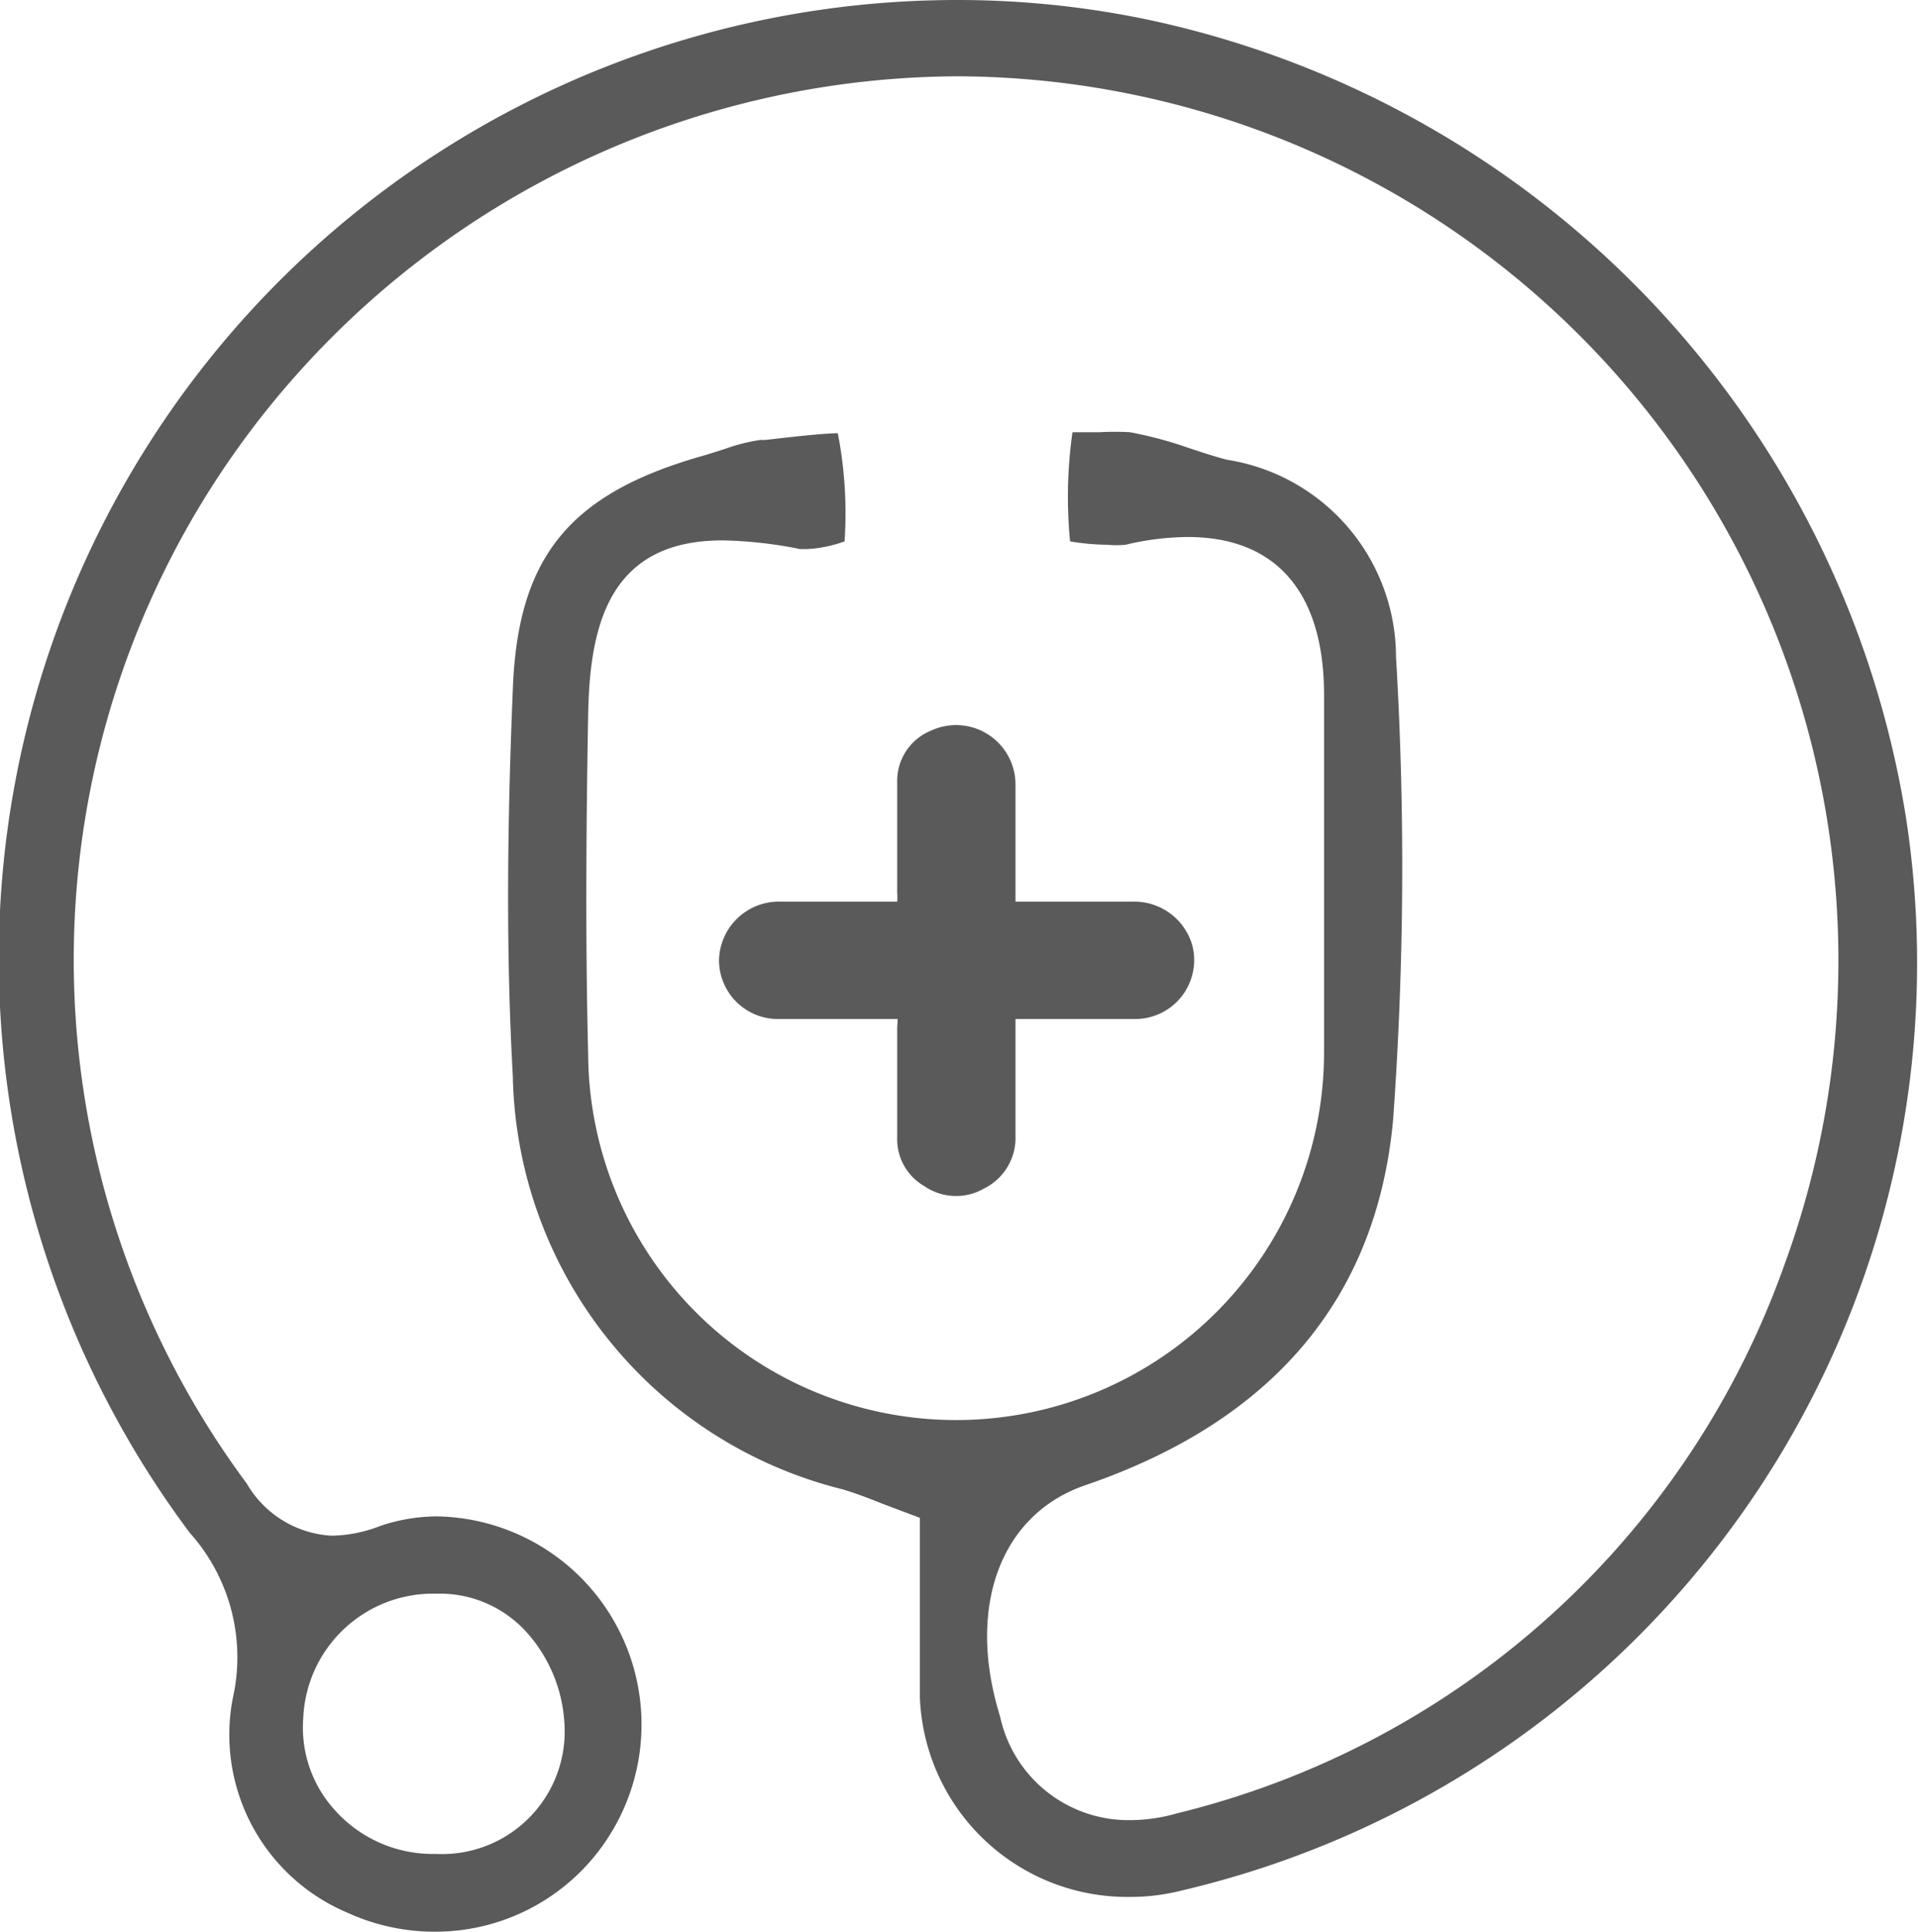 <svg id="Layer_1" data-name="Layer 1" xmlns="http://www.w3.org/2000/svg" viewBox="0 0 39.72 40"><defs><style>.cls-1{fill:#5a5a5a;}</style></defs><title>PrimaryPhysician</title><path class="cls-1" d="M306.69,404.07a4.35,4.35,0,0,1-1.83-.4,4,4,0,0,1-2.36-4.43,3.86,3.86,0,0,0-.89-3.43,19.85,19.85,0,0,1,15.9-31.74,19.29,19.29,0,0,1,3.86.39,20.14,20.14,0,0,1,15.77,16.47,19.73,19.73,0,0,1-15,22.29,4.35,4.35,0,0,1-1.07.13,4.3,4.3,0,0,1-4.34-4.13c0-.76,0-1.5,0-2.3,0-.36,0-.72,0-1.08v-.34l-.77-.29c-.3-.12-.56-.22-.83-.3a9,9,0,0,1-6.83-8.56c-.13-2.33-.13-4.87,0-8,.1-2.77,1.19-4.08,4-4.86l.41-.13a3.61,3.61,0,0,1,.72-.18h.1c.44-.05,1.1-.13,1.5-.14a8.66,8.66,0,0,1,.14,2.24,2.63,2.63,0,0,1-.79.16h-.13a8.76,8.76,0,0,0-1.61-.18c-2.39,0-2.75,1.83-2.78,3.63-.05,2.73-.05,5,0,7a7.62,7.62,0,1,0,15.24-.07c0-2.89,0-5.23,0-7.36s-1-3.27-2.82-3.27a5.67,5.67,0,0,0-1.29.16,2.06,2.06,0,0,1-.39,0,4.81,4.81,0,0,1-.76-.07,9.51,9.51,0,0,1,.05-2.26c.13,0,.33,0,.56,0a5.73,5.73,0,0,1,.63,0,8.24,8.24,0,0,1,1.2.32c.27.09.54.18.81.25a4.14,4.14,0,0,1,3.5,4.08,73.15,73.15,0,0,1-.06,9.59c-.34,3.69-2.49,6.24-6.39,7.57-1.75.61-2.45,2.53-1.75,4.78a2.72,2.72,0,0,0,2.66,2.15,3.55,3.55,0,0,0,1-.14,17.83,17.83,0,0,0,12.58-11.35,18.31,18.31,0,0,0-17.13-24.62,18.43,18.43,0,0,0-13.59,6.08,18.21,18.21,0,0,0-1.12,23.06,2.17,2.17,0,0,0,1.76,1.08,2.9,2.9,0,0,0,1-.2,3.67,3.67,0,0,1,1.19-.2,4.31,4.31,0,0,1,3.13,7.18A4.26,4.26,0,0,1,306.69,404.07Zm-.07-7a2.69,2.69,0,0,0-2.66,2.58,2.54,2.54,0,0,0,.67,1.92,2.72,2.72,0,0,0,2,.89h.09a2.54,2.54,0,0,0,2.65-2.39,3.08,3.08,0,0,0-.82-2.24,2.42,2.42,0,0,0-1.73-.76Z" transform="translate(-297.68 -364.07)"/><path class="cls-1" d="M316.27,385.17h-2.44a1.22,1.22,0,0,1-1.26-1.21,1.24,1.24,0,0,1,1.27-1.22h2.42a1.28,1.28,0,0,0,0-.19c0-.77,0-1.53,0-2.3a1.12,1.12,0,0,1,.7-1.05,1.23,1.23,0,0,1,1.75,1.11v2.43h2.44a1.25,1.25,0,0,1,1.22.9,1.22,1.22,0,0,1-1.21,1.53h-2.45v2.42a1.17,1.17,0,0,1-.65,1.09,1.16,1.16,0,0,1-1.24-.05,1.12,1.12,0,0,1-.56-1c0-.76,0-1.52,0-2.28Z" transform="translate(-297.68 -364.07)"/></svg>